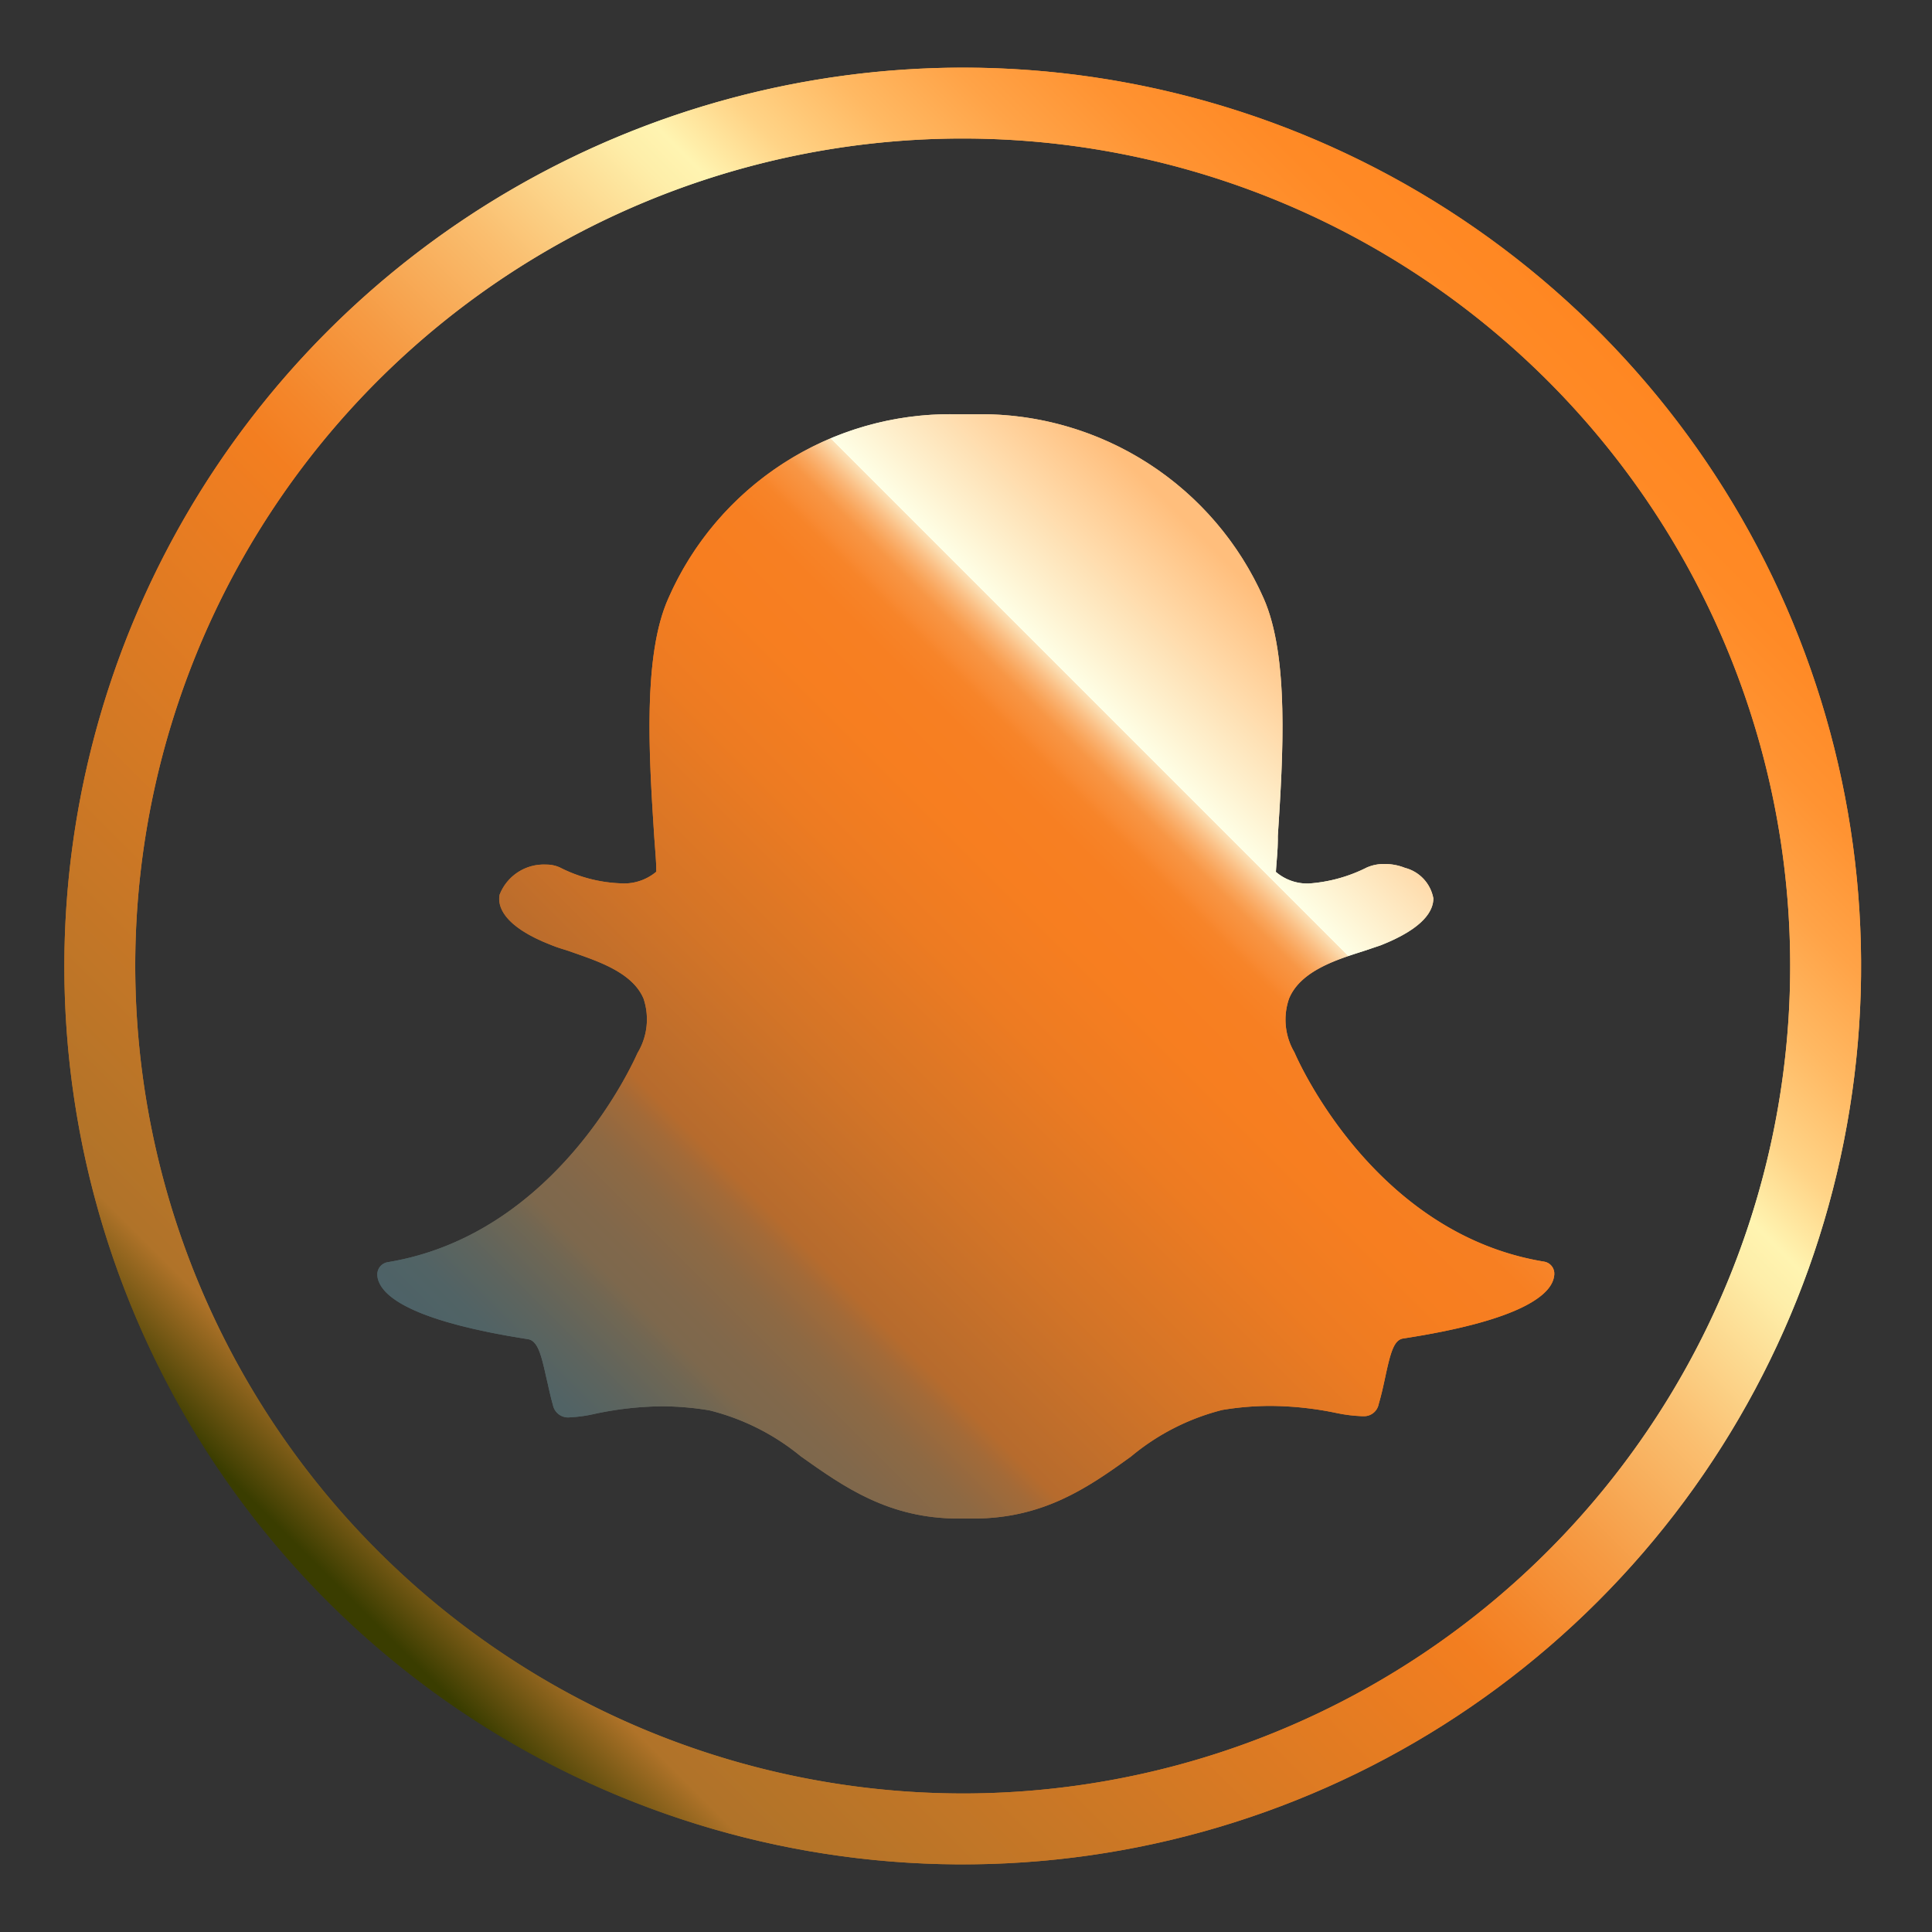 <svg id="Calque_1" data-name="Calque 1" xmlns="http://www.w3.org/2000/svg" xmlns:xlink="http://www.w3.org/1999/xlink" width="100" height="100" viewBox="0 0 100 100">
  <rect x="0" y="0" width="100" height="100" fill="#333333" stroke="none"/>
  <defs>
    <style>
      .cls-1 {
        fill: url(#Nouvelle_nuance_de_dégradé_1_4);
      }

      .cls-2 {
        fill: url(#Nouvelle_nuance_de_dégradé_1_3);
      }

      .cls-3 {
        clip-path: url(#clip-path);
      }

      .cls-4 {
        clip-path: url(#clip-path-2);
      }
    </style>
    <linearGradient id="Nouvelle_nuance_de_dégradé_1_4" data-name="Nouvelle nuance de dégradé 1 4" x1="29.26" y1="76.16" x2="70.75" y2="34.67" gradientUnits="userSpaceOnUse">
      <stop offset="0" stop-color="#4d6267"/>
      <stop offset="0.04" stop-color="#516365"/>
      <stop offset="0.08" stop-color="#5d645e"/>
      <stop offset="0.13" stop-color="#716753"/>
      <stop offset="0.15" stop-color="#7d684d"/>
      <stop offset="0.18" stop-color="#81684b"/>
      <stop offset="0.23" stop-color="#8e6943"/>
      <stop offset="0.27" stop-color="#a36a38"/>
      <stop offset="0.29" stop-color="#b66b2d"/>
      <stop offset="0.42" stop-color="#d37427"/>
      <stop offset="0.56" stop-color="#ed7b22"/>
      <stop offset="0.65" stop-color="#f77e20"/>
      <stop offset="0.71" stop-color="#f77f22"/>
      <stop offset="0.74" stop-color="#f78429"/>
      <stop offset="0.75" stop-color="#f88b34"/>
      <stop offset="0.77" stop-color="#f89645"/>
      <stop offset="0.78" stop-color="#f9a55b"/>
      <stop offset="0.79" stop-color="#fab677"/>
      <stop offset="0.8" stop-color="#fbcc97"/>
      <stop offset="0.81" stop-color="#fce3bb"/>
      <stop offset="0.81" stop-color="#fefee4"/>
      <stop offset="0.81" stop-color="#feffe6"/>
      <stop offset="0.98" stop-color="#ffbe7c"/>
    </linearGradient>
    <linearGradient id="Nouvelle_nuance_de_dégradé_1_3" data-name="Nouvelle nuance de dégradé 1 3" x1="-373.03" y1="-119.13" x2="-307.3" y2="-184.87" gradientTransform="translate(-290.33 -102) rotate(180)" gradientUnits="userSpaceOnUse">
      <stop offset="0" stop-color="#ff8722"/>
      <stop offset="0.05" stop-color="#ff8a26"/>
      <stop offset="0.1" stop-color="#ff9332"/>
      <stop offset="0.15" stop-color="#ffa347"/>
      <stop offset="0.2" stop-color="#ffb963"/>
      <stop offset="0.25" stop-color="#ffd487"/>
      <stop offset="0.29" stop-color="#fff4b1"/>
      <stop offset="0.31" stop-color="#feeea9"/>
      <stop offset="0.4" stop-color="#fabe6f"/>
      <stop offset="0.48" stop-color="#f69b44"/>
      <stop offset="0.54" stop-color="#f4862a"/>
      <stop offset="0.57" stop-color="#f37e20"/>
      <stop offset="0.93" stop-color="#b07329"/>
      <stop offset="0.99" stop-color="#3a3d00"/>
    </linearGradient>
    <clipPath id="clip-path">
      <path class="cls-1" d="M50.38,78.6h-.77c-3.61,0-5.92-1.63-8.16-3.22A12,12,0,0,0,36.72,73a15.19,15.19,0,0,0-2.48-.21,17.33,17.33,0,0,0-3.45.39,7.2,7.2,0,0,1-1.28.18.8.8,0,0,1-.89-.63c-.14-.49-.24-1-.34-1.41-.26-1.18-.44-1.9-.93-2-5.73-.89-7.37-2.09-7.73-2.95a1,1,0,0,1-.09-.37.64.64,0,0,1,.54-.67C28.87,63.88,32.82,54.89,33,54.5l0,0a3.37,3.37,0,0,0,.31-2.81c-.6-1.43-2.57-2-3.88-2.47-.32-.1-.62-.19-.86-.29-2.6-1-2.82-2.08-2.71-2.62a2.45,2.45,0,0,1,2.39-1.56,1.73,1.73,0,0,1,.71.14,7.54,7.54,0,0,0,3.13.83,2.6,2.6,0,0,0,1.88-.6c0-.59-.07-1.22-.11-1.86-.27-4.16-.59-9.33.73-12.28a15.92,15.92,0,0,1,14.78-9.54H50.6a16,16,0,0,1,14.81,9.54c1.32,3,1,8.13.73,12.29v.18c0,.58-.07,1.14-.1,1.68a2.5,2.5,0,0,0,1.71.6h0a7.89,7.89,0,0,0,3-.83,2.19,2.19,0,0,1,.91-.18,2.82,2.82,0,0,1,1.06.2h0a2,2,0,0,1,1.47,1.58c0,.61-.45,1.53-2.73,2.43l-.86.29c-1.31.42-3.28,1-3.88,2.47A3.33,3.33,0,0,0,67,54.47l0,0c.16.38,4.11,9.38,12.91,10.83a.63.63,0,0,1,.54.67,1.18,1.18,0,0,1-.09.37c-.36.85-2,2.06-7.73,2.94-.47.07-.65.68-.93,2-.1.47-.2.92-.34,1.4a.77.77,0,0,1-.82.62h-.07a7.71,7.71,0,0,1-1.28-.16,17.09,17.09,0,0,0-3.45-.37,15.19,15.19,0,0,0-2.48.21,11.93,11.93,0,0,0-4.72,2.41C56.31,77,54,78.6,50.38,78.6Z"/>
    </clipPath>
    <clipPath id="clip-path-2">
      <path class="cls-2" d="M49.83,3.5A46.5,46.5,0,1,1,3.33,50,46.55,46.55,0,0,1,49.83,3.5Zm0,89.33A42.83,42.83,0,1,0,7,50,42.87,42.87,0,0,0,49.83,92.83Z"/>
    </clipPath>
  </defs>
  <title>ES1-Sociaux</title>
  <g>
    <path class="cls-1" d="M50.38,78.6h-.77c-3.61,0-5.92-1.63-8.16-3.22A12,12,0,0,0,36.72,73a15.19,15.19,0,0,0-2.48-.21,17.33,17.33,0,0,0-3.45.39,7.2,7.2,0,0,1-1.28.18.8.8,0,0,1-.89-.63c-.14-.49-.24-1-.34-1.41-.26-1.18-.44-1.9-.93-2-5.73-.89-7.37-2.09-7.73-2.95a1,1,0,0,1-.09-.37.64.64,0,0,1,.54-.67C28.87,63.88,32.82,54.89,33,54.5l0,0a3.37,3.37,0,0,0,.31-2.81c-.6-1.43-2.57-2-3.88-2.47-.32-.1-.62-.19-.86-.29-2.6-1-2.82-2.08-2.71-2.62a2.45,2.45,0,0,1,2.39-1.56,1.73,1.73,0,0,1,.71.14,7.54,7.54,0,0,0,3.13.83,2.6,2.6,0,0,0,1.88-.6c0-.59-.07-1.22-.11-1.86-.27-4.16-.59-9.33.73-12.28a15.92,15.92,0,0,1,14.78-9.54H50.6a16,16,0,0,1,14.81,9.54c1.32,3,1,8.13.73,12.29v.18c0,.58-.07,1.14-.1,1.68a2.5,2.5,0,0,0,1.71.6h0a7.89,7.89,0,0,0,3-.83,2.19,2.19,0,0,1,.91-.18,2.82,2.82,0,0,1,1.06.2h0a2,2,0,0,1,1.47,1.58c0,.61-.45,1.53-2.73,2.43l-.86.29c-1.31.42-3.28,1-3.88,2.47A3.33,3.33,0,0,0,67,54.47l0,0c.16.38,4.11,9.38,12.91,10.83a.63.63,0,0,1,.54.67,1.18,1.18,0,0,1-.09.37c-.36.85-2,2.06-7.73,2.94-.47.07-.65.68-.93,2-.1.47-.2.92-.34,1.4a.77.77,0,0,1-.82.62h-.07a7.71,7.71,0,0,1-1.28-.16,17.09,17.09,0,0,0-3.45-.37,15.19,15.19,0,0,0-2.48.21,11.93,11.93,0,0,0-4.72,2.41C56.31,77,54,78.6,50.38,78.6Z"/>
    <g class="cls-3">
      <path class="cls-1" d="M50.38,78.6h-.77c-3.61,0-5.92-1.63-8.16-3.22A12,12,0,0,0,36.72,73a15.19,15.19,0,0,0-2.48-.21,17.33,17.33,0,0,0-3.45.39,7.2,7.2,0,0,1-1.28.18.8.8,0,0,1-.89-.63c-.14-.49-.24-1-.34-1.41-.26-1.18-.44-1.9-.93-2-5.73-.89-7.37-2.09-7.73-2.95a1,1,0,0,1-.09-.37.64.64,0,0,1,.54-.67C28.87,63.88,32.82,54.89,33,54.5l0,0a3.37,3.37,0,0,0,.31-2.81c-.6-1.43-2.57-2-3.88-2.47-.32-.1-.62-.19-.86-.29-2.6-1-2.82-2.08-2.71-2.62a2.45,2.45,0,0,1,2.39-1.56,1.73,1.73,0,0,1,.71.14,7.54,7.54,0,0,0,3.13.83,2.6,2.6,0,0,0,1.88-.6c0-.59-.07-1.22-.11-1.86-.27-4.16-.59-9.33.73-12.28a15.92,15.92,0,0,1,14.78-9.54H50.6a16,16,0,0,1,14.81,9.54c1.32,3,1,8.13.73,12.29v.18c0,.58-.07,1.14-.1,1.68a2.5,2.5,0,0,0,1.71.6h0a7.89,7.89,0,0,0,3-.83,2.19,2.19,0,0,1,.91-.18,2.82,2.82,0,0,1,1.06.2h0a2,2,0,0,1,1.47,1.58c0,.61-.45,1.53-2.73,2.43l-.86.29c-1.31.42-3.28,1-3.88,2.47A3.33,3.33,0,0,0,67,54.47l0,0c.16.38,4.11,9.38,12.91,10.83a.63.63,0,0,1,.54.67,1.18,1.18,0,0,1-.09.37c-.36.85-2,2.06-7.73,2.94-.47.07-.65.68-.93,2-.1.47-.2.92-.34,1.4a.77.77,0,0,1-.82.62h-.07a7.71,7.71,0,0,1-1.28-.16,17.09,17.09,0,0,0-3.45-.37,15.19,15.19,0,0,0-2.48.21,11.93,11.93,0,0,0-4.72,2.41C56.31,77,54,78.6,50.38,78.6Z"/>
    </g>
  </g>
  <g>
    <path class="cls-2" d="M49.83,3.5A46.5,46.5,0,1,1,3.33,50,46.55,46.55,0,0,1,49.83,3.5Zm0,89.33A42.83,42.83,0,1,0,7,50,42.87,42.87,0,0,0,49.83,92.83Z"/>
    <g class="cls-4">
      <path class="cls-2" d="M49.83,3.5A46.5,46.5,0,1,1,3.33,50,46.55,46.55,0,0,1,49.83,3.5Zm0,89.33A42.83,42.83,0,1,0,7,50,42.87,42.87,0,0,0,49.83,92.83Z"/>
    </g>
  </g>
</svg>
